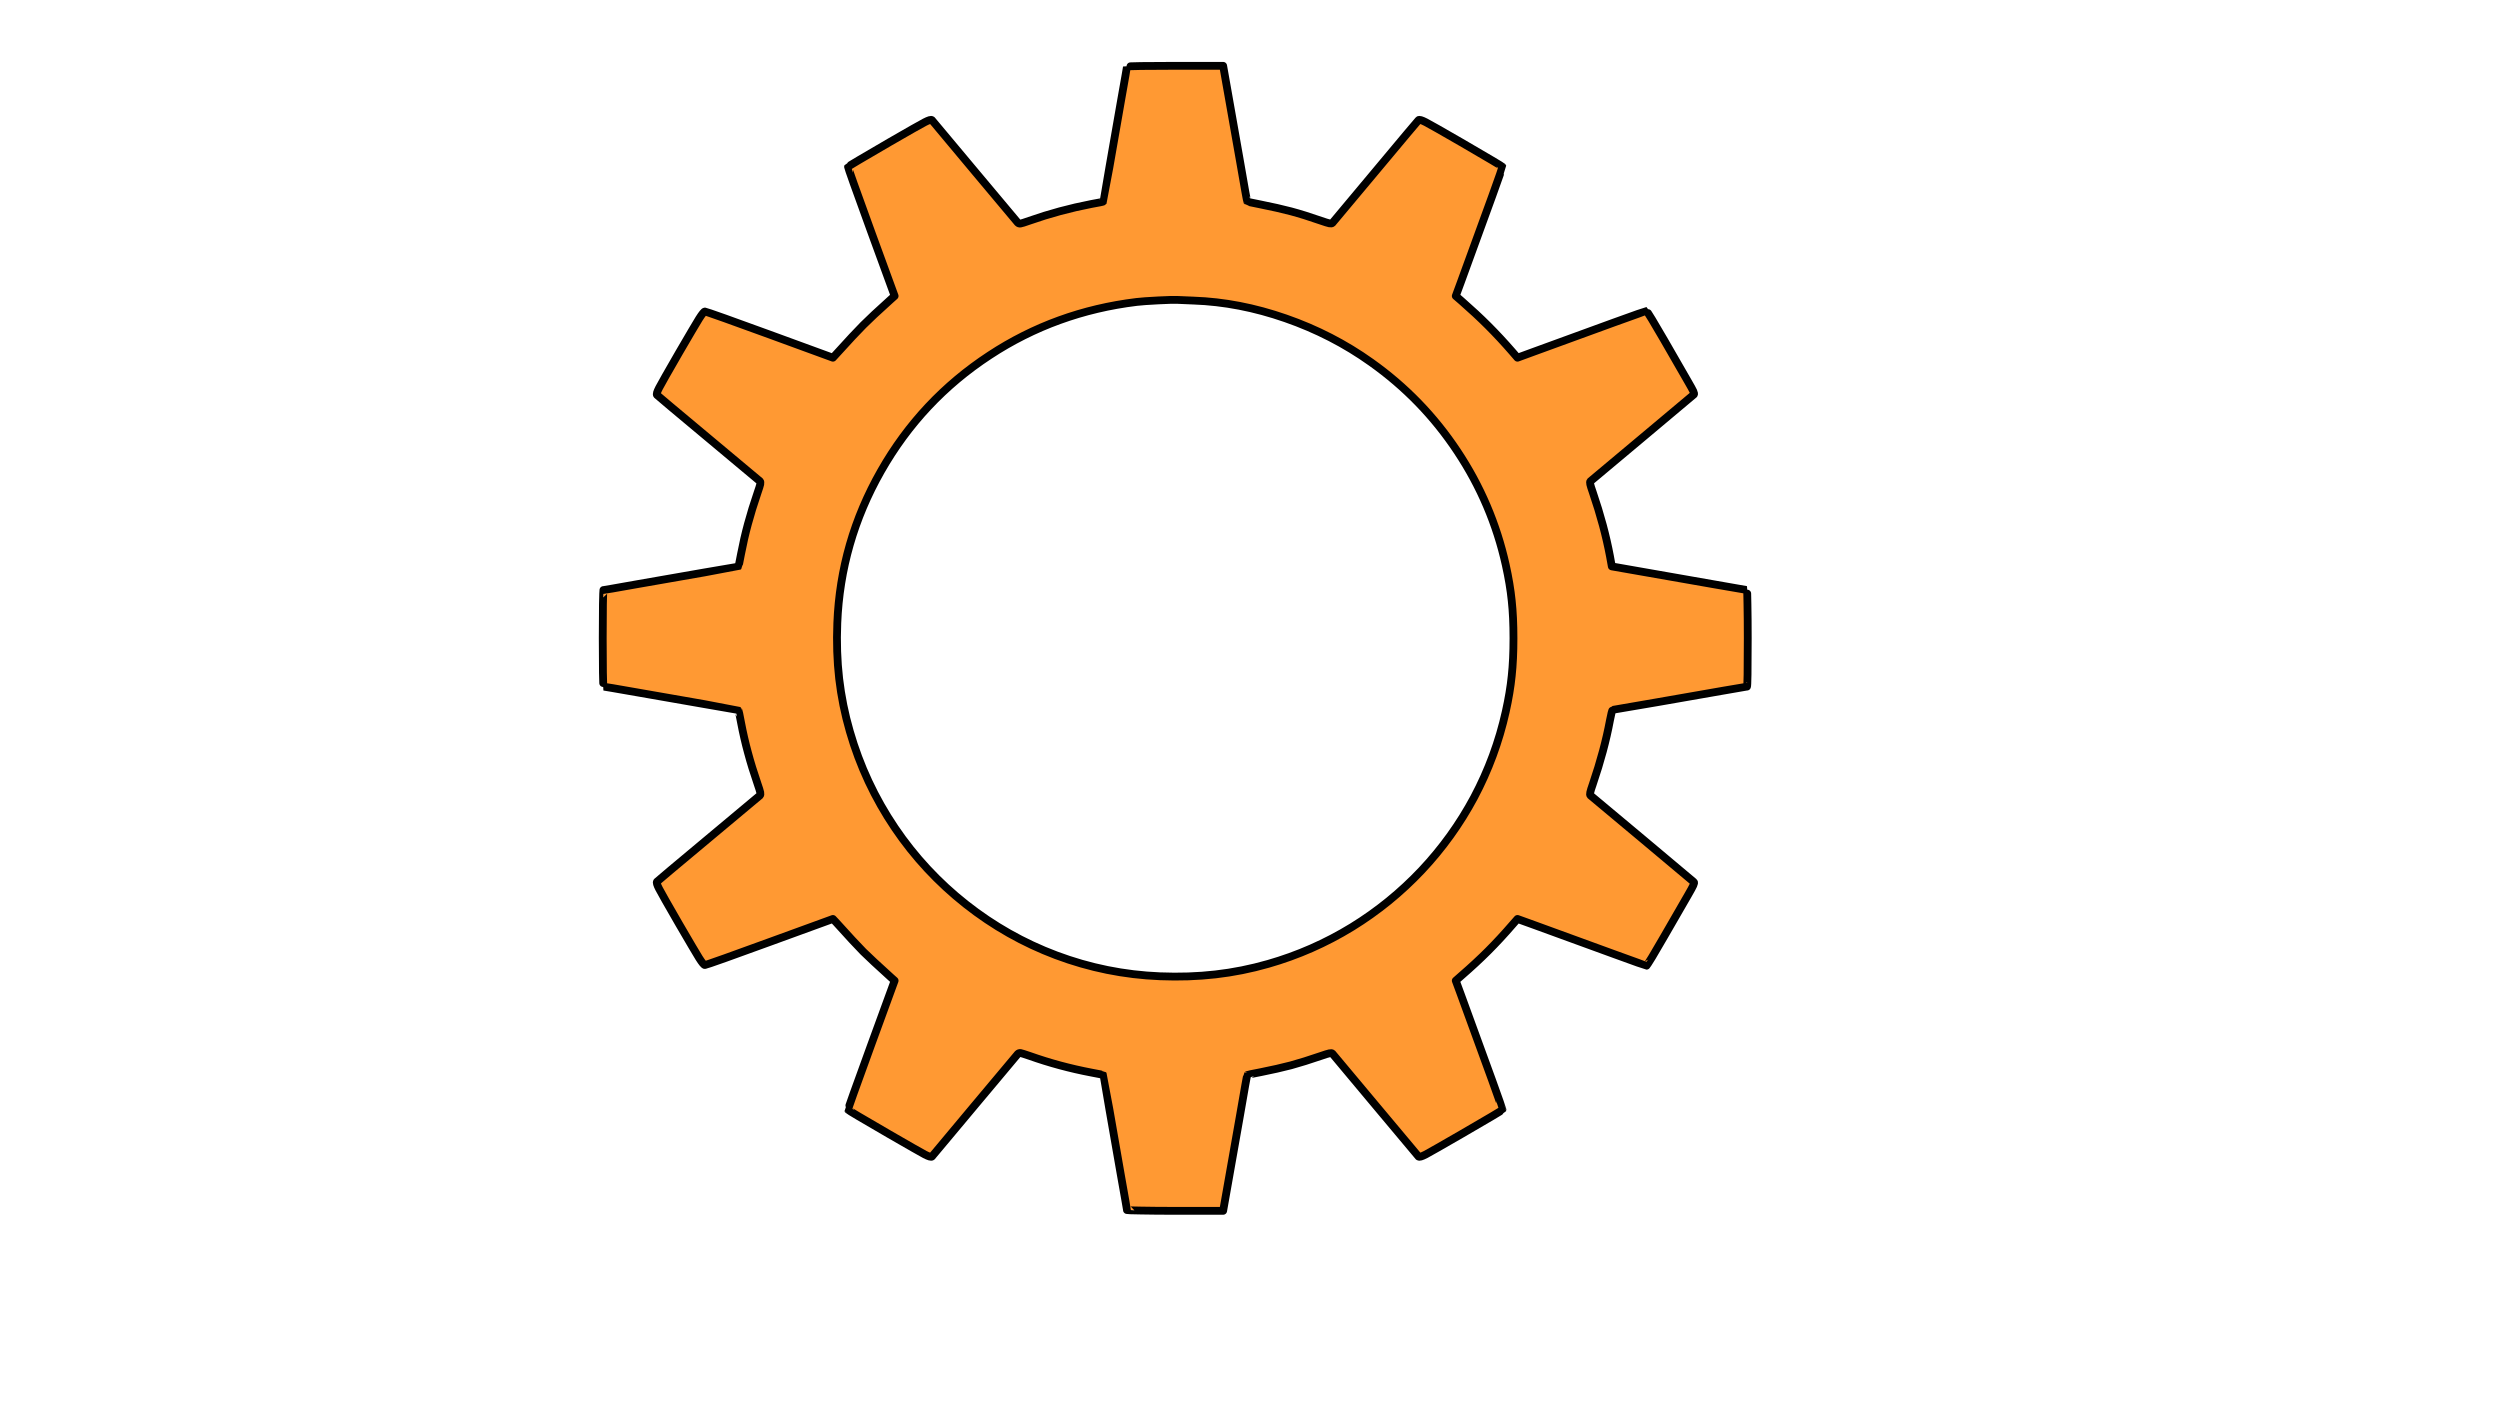 
<svg xmlns="http://www.w3.org/2000/svg" version="1.1" xmlns:xlink="http://www.w3.org/1999/xlink" preserveAspectRatio="none" x="0px" y="0px" width="1280px" height="720px" viewBox="0 0 1280 720">
<defs>
<g id="Layer0_0_MEMBER_0_FILL">
<path fill="#FF9933" stroke="none" d="
M 100.9 -229.55
Q 97.8 -231.15 97.25 -230.6 96.5 -229.85 75.05 -204.15
L 53.1 -177.9
Q 52.75 -177.55 51.6 -177.75 50.4 -178 47.25 -179.1 38.65 -182.1 31.9 -183.9 25.25 -185.65 16.45 -187.4 9.65 -188.75 9.55 -188.9 9.35 -189.1 5.7 -210.3
L -2.8 -258.4 -27.45 -258.4
Q -37.4 -258.4 -44.85 -258.3 -52.05 -258.15 -52.05 -258.05 -52.05 -257.55 -55.05 -240.75 -58.5 -221.1 -61.05 -206.4 -64.1 -189.05 -64.2 -188.9 -64.35 -188.7 -70.3 -187.65 -86.6 -184.5 -101.95 -179.1 -105.75 -177.75 -106.55 -177.65 -107.35 -177.5 -107.95 -178.1 -108.55 -178.8 -129.95 -204.35 -151.65 -230.35 -151.9 -230.6 -152.45 -231.15 -155.55 -229.55 -158.55 -228 -173.7 -219.25 -194.7 -207.05 -194.85 -206.7 -195 -206.35 -183 -173.4
L -171 -140.55 -172.85 -138.9
Q -182.9 -129.85 -187.05 -125.65 -191.4 -121.3 -200.95 -110.75
L -202.6 -108.95 -234.85 -120.75
Q -247.65 -125.4 -257.9 -129.1 -267.65 -132.55 -268.1 -132.6 -268.75 -132.65 -271.1 -128.95 -273.3 -125.4 -281.3 -111.65 -290.05 -96.5 -291.6 -93.5 -293.2 -90.4 -292.65 -89.85 -291.9 -89.1 -266.2 -67.65
L -239.95 -45.7
Q -239.6 -45.35 -239.8 -44.2 -240.05 -43.05 -241.15 -39.9 -244.1 -31.3 -246.1 -23.85 -248.15 -16.3 -249.65 -8.4 -250.8 -2.3 -250.95 -2.15 -251.1 -2.05 -268.45 1 -283.15 3.55 -302.8 7 -319.6 10 -320.1 10 -320.2 10 -320.35 17.25 -320.45 24.75 -320.45 34.7 -320.45 44.7 -320.35 52.2 -320.2 59.45 -320.1 59.45 -319.6 59.45 -302.8 62.4 -283.15 65.9 -268.45 68.4 -251.1 71.5 -250.95 71.6 -250.8 71.7 -249.65 77.8 -248.15 85.75 -246.1 93.25 -244.1 100.75 -241.15 109.3 -240.05 112.45 -239.8 113.65 -239.6 114.8 -239.95 115.15
L -266.2 137.1
Q -291.9 158.55 -292.65 159.3 -293.2 159.85 -291.6 162.95 -290.05 165.95 -281.3 181.1 -273.3 194.85 -271.1 198.4 -268.75 202.1 -268.1 202 -267.65 201.95 -257.9 198.5 -247.65 194.85 -234.85 190.15
L -202.6 178.4 -200.95 180.15
Q -191.4 190.75 -187.05 195.15 -182.9 199.25 -172.85 208.35
L -171 210 -183 242.85
Q -195 275.75 -194.85 276.1 -194.7 276.5 -173.7 288.65 -158.55 297.4 -155.55 299 -152.45 300.6 -151.9 300.05 -151.65 299.8 -129.95 273.8 -108.55 248.2 -107.95 247.55 -107.35 246.95 -106.55 247.05 -105.75 247.2 -101.95 248.5 -86.6 253.95 -70.3 257.05 -64.35 258.15 -64.2 258.3 -64.1 258.45 -61.05 275.85 -58.5 290.55 -55.05 310.2 -52.05 327 -52.05 327.45 -52.05 327.6 -44.85 327.7 -37.4 327.85 -27.45 327.85
L -2.8 327.85 5.7 279.75
Q 9.35 258.5 9.55 258.3 9.65 258.15 16.45 256.85 25.25 255.1 31.9 253.35 38.65 251.5 47.25 248.55 50.4 247.45 51.6 247.2 52.75 246.95 53.1 247.3
L 75.05 273.55
Q 96.5 299.25 97.25 300.05 97.8 300.6 100.9 299 103.9 297.4 119.05 288.65 140.05 276.5 140.2 276.1 140.35 275.6 118.9 217.05
L 116.3 210 119.25 207.4
Q 126.8 200.85 132.85 194.8 139.05 188.6 145.35 181.3
L 147.9 178.4 156.35 181.45
Q 179.65 190 197.2 196.35 213.7 202.35 213.95 202.35 214.1 202.35 216.8 197.95 219.45 193.55 223 187.35 228.35 178 235.2 166.2 237.35 162.5 237.95 161.15 238.55 159.85 238.2 159.5 237.7 159 211.75 137.3
L 185.25 115.15
Q 184.9 114.8 185.15 113.65 185.4 112.45 186.5 109.3 192.4 92 195.25 76.7 195.65 74.55 196.05 72.95 196.5 71.35 196.6 71.35 197.05 71.35 219.35 67.45
L 253.4 61.5
Q 264.95 59.45 265.4 59.45 265.8 59.45 265.8 34.7 265.8 24.75 265.65 17.25 265.55 10 265.4 10 265.1 10 248.4 7.05
L 196.2 -2.1 195.25 -7.35
Q 192.35 -22.8 186.5 -39.9 185.4 -43.05 185.15 -44.2 184.9 -45.35 185.25 -45.7
L 211.75 -67.9
Q 237.7 -89.6 238.2 -90.1 238.55 -90.4 237.95 -91.75 237.35 -93.05 235.2 -96.75 228.35 -108.55 223 -117.95 219.45 -124.1 216.8 -128.5 214.1 -132.9 213.95 -132.9 213.7 -132.9 197.2 -126.95 179.65 -120.55 156.35 -112.05
L 147.9 -108.95 145.35 -111.9
Q 139.05 -119.15 132.85 -125.35 126.8 -131.4 119.25 -138
L 116.3 -140.55 118.9 -147.6
Q 140.35 -206.2 140.2 -206.7 140.05 -207.05 119.05 -219.25 103.9 -228 100.9 -229.55
M 29.2 -129.1
Q 53.05 -120.8 72.95 -106.6 99.3 -87.9 117.1 -61.05 134.9 -34.3 141.9 -2.85 144.1 7.05 144.95 15.45 145.85 23.8 145.85 34.7 145.85 45.65 144.95 53.95 144.1 62.4 141.9 72.25 136.75 95.35 125.7 116.15 114.75 136.6 98.85 153.5 82.9 170.4 63.15 182.55 43 194.9 20.3 201.4 6.9 205.25 -6.75 206.8 -20.35 208.35 -35.15 207.75 -62.6 206.65 -88.3 197 -113.4 187.55 -134.55 170.85 -155.75 154.1 -170.85 131.8 -186.3 108.95 -193.95 82.35 -197.8 69.05 -199.4 55.35 -200.95 41.7 -200.35 26.9 -198.7 -14.5 -178 -50.9 -157.3 -87.3 -122.35 -110.2 -88.5 -132.45 -47.1 -137.5 -43.8 -137.9 -35.9 -138.3 -27.95 -138.7 -26.2 -138.55 -22.7 -138.35 -17.95 -138.2 5.35 -137.4 29.2 -129.1 Z"/>
</g>

<path id="Layer0_0_MEMBER_0_1_STROKES" stroke="#000000" stroke-width="4" stroke-linejoin="round" stroke-linecap="round" fill="none" d="
M -52.05 -258.05
Q -52.05 -257.55 -55.05 -240.75 -58.5 -221.1 -61.05 -206.4 -64.1 -189.05 -64.2 -188.9 -64.35 -188.7 -70.3 -187.65 -86.6 -184.5 -101.95 -179.1 -105.75 -177.75 -106.55 -177.65 -107.35 -177.5 -107.95 -178.1 -108.55 -178.8 -129.95 -204.35 -151.65 -230.35 -151.9 -230.6 -152.45 -231.15 -155.55 -229.55 -158.55 -228 -173.7 -219.25 -194.7 -207.05 -194.85 -206.7 -195 -206.35 -183 -173.4
L -171 -140.55 -172.85 -138.9
Q -182.9 -129.85 -187.05 -125.65 -191.4 -121.3 -200.95 -110.75
L -202.6 -108.95 -234.85 -120.75
Q -247.65 -125.4 -257.9 -129.1 -267.65 -132.55 -268.1 -132.6 -268.75 -132.65 -271.1 -128.95 -273.3 -125.4 -281.3 -111.65 -290.05 -96.5 -291.6 -93.5 -293.2 -90.4 -292.65 -89.85 -291.9 -89.1 -266.2 -67.65
L -239.95 -45.7
Q -239.6 -45.35 -239.8 -44.2 -240.05 -43.05 -241.15 -39.9 -244.1 -31.3 -246.1 -23.85 -248.15 -16.3 -249.65 -8.4 -250.8 -2.3 -250.95 -2.15 -251.1 -2.05 -268.45 1 -283.15 3.55 -302.8 7 -319.6 10 -320.1 10 -320.2 10 -320.35 17.25 -320.45 24.75 -320.45 34.7 -320.45 44.7 -320.35 52.2 -320.2 59.45 -320.1 59.45 -319.6 59.45 -302.8 62.4 -283.15 65.9 -268.45 68.4 -251.1 71.5 -250.95 71.6 -250.8 71.7 -249.65 77.8 -248.15 85.75 -246.1 93.25 -244.1 100.75 -241.15 109.3 -240.05 112.45 -239.8 113.65 -239.6 114.8 -239.95 115.15
L -266.2 137.1
Q -291.9 158.55 -292.65 159.3 -293.2 159.85 -291.6 162.95 -290.05 165.95 -281.3 181.1 -273.3 194.85 -271.1 198.4 -268.75 202.1 -268.1 202 -267.65 201.95 -257.9 198.5 -247.65 194.85 -234.85 190.15
L -202.6 178.4 -200.95 180.15
Q -191.4 190.75 -187.05 195.15 -182.9 199.25 -172.85 208.35
L -171 210 -183 242.85
Q -195 275.75 -194.85 276.1 -194.7 276.5 -173.7 288.65 -158.55 297.4 -155.55 299 -152.45 300.6 -151.9 300.05 -151.65 299.8 -129.95 273.8 -108.55 248.2 -107.95 247.55 -107.35 246.95 -106.55 247.05 -105.75 247.2 -101.95 248.5 -86.6 253.95 -70.3 257.05 -64.35 258.15 -64.2 258.3 -64.1 258.45 -61.05 275.85 -58.5 290.55 -55.05 310.2 -52.05 327 -52.05 327.45 -52.05 327.6 -44.85 327.7 -37.4 327.85 -27.45 327.85
L -2.8 327.85 5.7 279.75
Q 9.35 258.5 9.55 258.3 9.65 258.15 16.45 256.85 25.25 255.1 31.9 253.35 38.65 251.5 47.25 248.55 50.4 247.45 51.6 247.2 52.75 246.95 53.1 247.3
L 75.05 273.55
Q 96.5 299.25 97.25 300.05 97.8 300.6 100.9 299 103.9 297.4 119.05 288.65 140.05 276.5 140.2 276.1 140.35 275.6 118.9 217.05
L 116.3 210 119.25 207.4
Q 126.8 200.85 132.85 194.8 139.05 188.6 145.35 181.3
L 147.9 178.4 156.35 181.45
Q 179.65 190 197.2 196.35 213.7 202.35 213.95 202.35 214.1 202.35 216.8 197.95 219.45 193.55 223 187.35 228.35 178 235.2 166.2 237.35 162.5 237.95 161.15 238.55 159.85 238.2 159.5 237.7 159 211.75 137.3
L 185.25 115.15
Q 184.9 114.8 185.15 113.65 185.4 112.45 186.5 109.3 192.4 92 195.25 76.7 195.65 74.55 196.05 72.95 196.5 71.35 196.6 71.35 197.05 71.35 219.35 67.45
L 253.4 61.5
Q 264.95 59.45 265.4 59.45 265.8 59.45 265.8 34.7 265.8 24.75 265.65 17.25 265.55 10 265.4 10 265.1 10 248.4 7.05
L 196.2 -2.1 195.25 -7.35
Q 192.35 -22.8 186.5 -39.9 185.4 -43.05 185.15 -44.2 184.9 -45.35 185.25 -45.7
L 211.75 -67.9
Q 237.7 -89.6 238.2 -90.1 238.55 -90.4 237.95 -91.75 237.35 -93.05 235.2 -96.75 228.35 -108.55 223 -117.95 219.45 -124.1 216.8 -128.5 214.1 -132.9 213.95 -132.9 213.7 -132.9 197.2 -126.95 179.65 -120.55 156.35 -112.05
L 147.9 -108.95 145.35 -111.9
Q 139.05 -119.15 132.85 -125.35 126.8 -131.4 119.25 -138
L 116.3 -140.55 118.9 -147.6
Q 140.35 -206.2 140.2 -206.7 140.05 -207.05 119.05 -219.25 103.9 -228 100.9 -229.55 97.8 -231.15 97.25 -230.6 96.5 -229.85 75.05 -204.15
L 53.1 -177.9
Q 52.75 -177.55 51.6 -177.75 50.4 -178 47.25 -179.1 38.65 -182.1 31.9 -183.9 25.25 -185.65 16.45 -187.4 9.65 -188.75 9.55 -188.9 9.35 -189.1 5.7 -210.3
L -2.8 -258.4 -27.45 -258.4
Q -37.4 -258.4 -44.85 -258.3 -52.05 -258.15 -52.05 -258.05 Z
M -17.95 -138.2
Q 5.35 -137.4 29.2 -129.1 53.05 -120.8 72.95 -106.6 99.3 -87.9 117.1 -61.05 134.9 -34.3 141.9 -2.85 144.1 7.05 144.95 15.45 145.85 23.8 145.85 34.7 145.85 45.65 144.95 53.95 144.1 62.4 141.9 72.25 136.75 95.35 125.7 116.15 114.75 136.6 98.85 153.5 82.9 170.4 63.15 182.55 43 194.9 20.3 201.4 6.9 205.25 -6.75 206.8 -20.35 208.35 -35.15 207.75 -62.6 206.65 -88.3 197 -113.4 187.55 -134.55 170.85 -155.75 154.1 -170.85 131.8 -186.3 108.95 -193.95 82.35 -197.8 69.05 -199.4 55.35 -200.95 41.7 -200.35 26.9 -198.7 -14.5 -178 -50.9 -157.3 -87.3 -122.35 -110.2 -88.5 -132.45 -47.1 -137.5 -43.8 -137.9 -35.9 -138.3 -27.95 -138.7 -26.2 -138.55 -22.7 -138.35 -17.95 -138.2 Z"/>
</defs>

<g transform="matrix( 1, 0, 0, 1, 629.05,292.1) ">
<g transform="matrix( 1, 0, 0, 1, 0,0) ">
<use xlink:href="#Layer0_0_MEMBER_0_FILL"/>

<use xlink:href="#Layer0_0_MEMBER_0_1_STROKES"/>
</g>
</g>
</svg>
